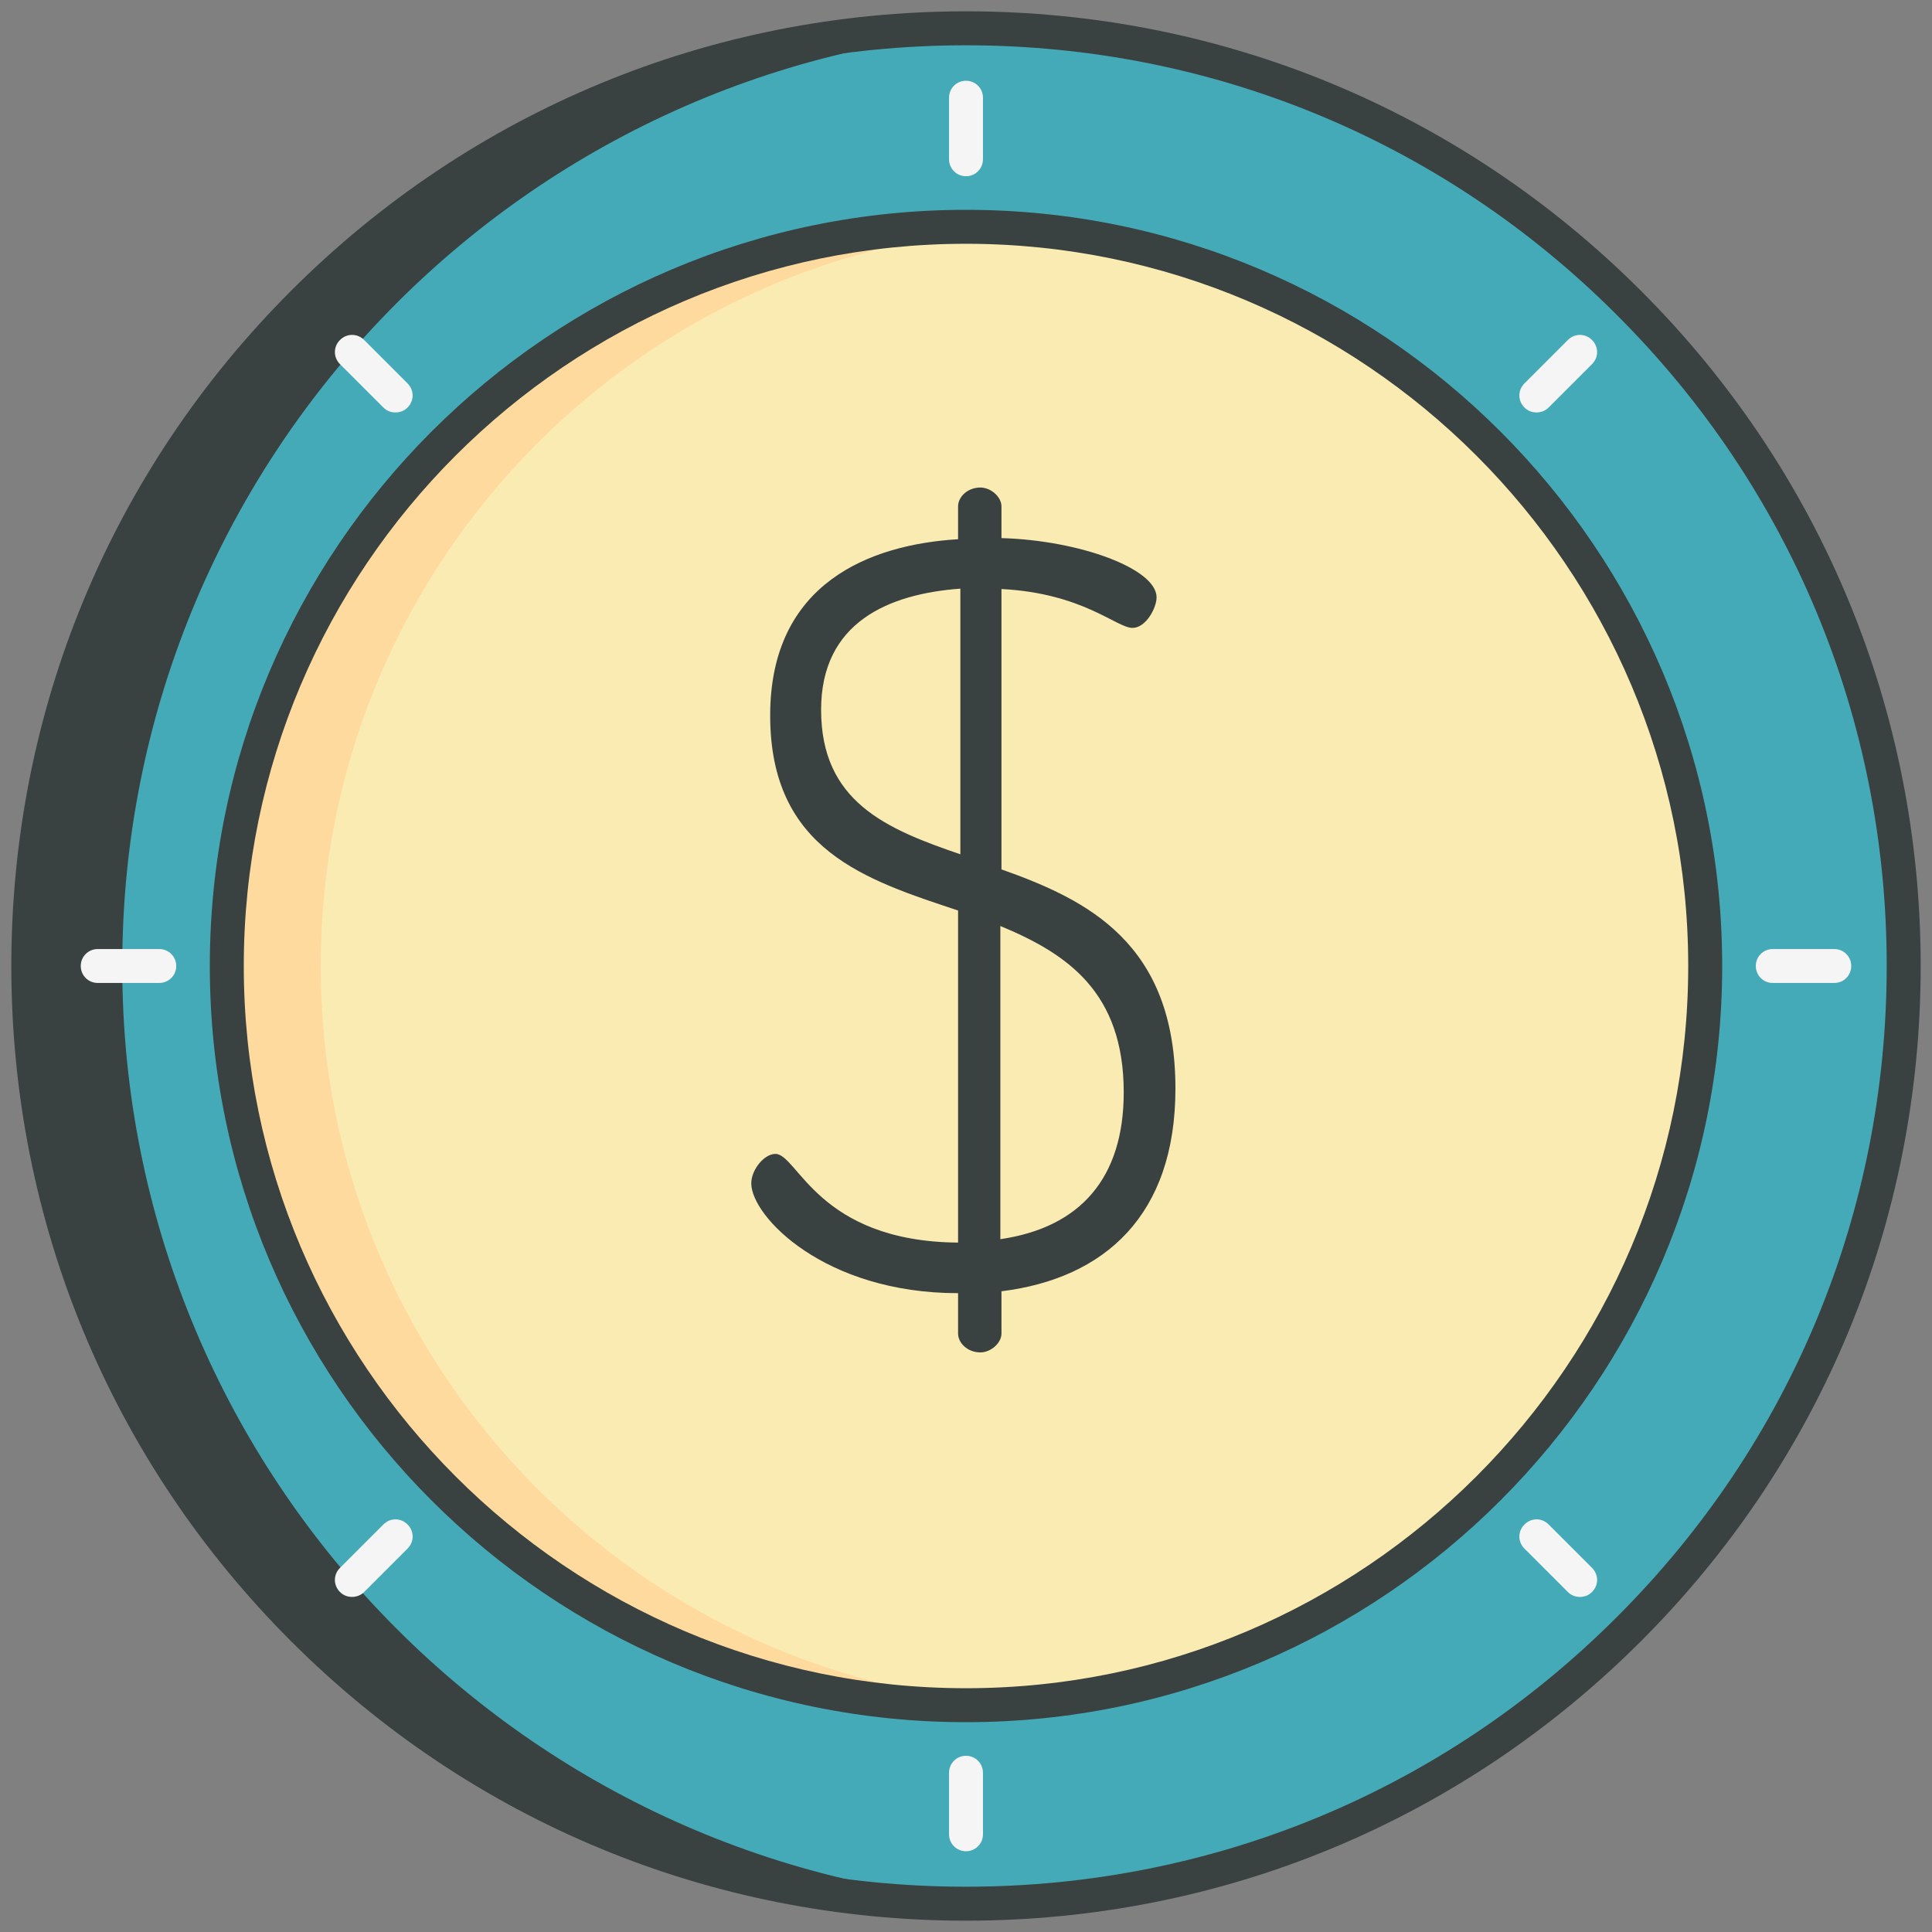 <svg width="50" height="50" viewBox="0 0 50 50" fill="none" xmlns="http://www.w3.org/2000/svg">
<rect x="0" y="0" width="50" height="50" fill="#808080" stroke="none"/>
<g clip-path="url(#clip0_56_10)">
<path d="M25 49.268C38.403 49.268 49.268 38.403 49.268 25C49.268 11.597 38.403 0.732 25 0.732C11.597 0.732 0.732 11.597 0.732 25C0.732 38.403 11.597 49.268 25 49.268Z" fill="#45AAB8"/>
<path d="M3.164 25C3.164 12.002 13.379 1.396 26.211 0.762C25.811 0.742 25.4 0.732 24.99 0.732C11.592 0.732 0.732 11.592 0.732 25C0.732 38.408 11.592 49.268 25 49.268C25.41 49.268 25.811 49.258 26.221 49.238C13.379 48.603 3.164 37.998 3.164 25Z" fill="#394240"/>
<path d="M25 44.131C35.566 44.131 44.131 35.566 44.131 25C44.131 14.434 35.566 5.869 25 5.869C14.434 5.869 5.869 14.434 5.869 25C5.869 35.566 14.434 44.131 25 44.131Z" fill="#F9EBB2"/>
<path d="M8.301 25C8.301 14.844 16.221 6.533 26.211 5.908C25.811 5.879 25.4 5.869 24.99 5.869C14.434 5.869 5.869 14.434 5.869 25C5.869 35.566 14.434 44.131 25 44.131C25.41 44.131 25.811 44.121 26.221 44.092C16.221 43.467 8.301 35.156 8.301 25Z" fill="#FFDA9F"/>
<path d="M24.795 33.467C21.328 33.467 19.443 31.475 19.443 30.625C19.443 30.273 19.775 29.863 20.068 29.863C20.645 29.863 21.162 32.129 24.795 32.158V23.564C22.422 22.773 19.932 22.012 19.932 18.516C19.932 15.078 22.529 14.092 24.795 13.955V13.105C24.795 12.861 25.039 12.617 25.371 12.617C25.645 12.617 25.918 12.861 25.918 13.105V13.926C27.939 13.984 29.932 14.717 29.932 15.459C29.932 15.732 29.658 16.25 29.307 16.25C28.896 16.25 28.027 15.352 25.918 15.244V22.5C28.154 23.291 30.42 24.414 30.42 28.174C30.42 31.445 28.594 33.086 25.918 33.418V34.512C25.918 34.756 25.645 35 25.371 35C25.039 35 24.795 34.756 24.795 34.512V33.467ZM24.854 22.109V15.234C22.998 15.371 21.25 16.104 21.25 18.369C21.25 20.752 22.939 21.455 24.854 22.109ZM25.889 23.965V32.07C27.959 31.768 29.082 30.488 29.082 28.271C29.082 25.664 27.607 24.678 25.889 23.965Z" fill="#394240"/>
<path d="M39.766 10.674C39.648 10.674 39.541 10.635 39.453 10.547C39.277 10.371 39.277 10.098 39.453 9.922L40.576 8.799C40.752 8.623 41.025 8.623 41.201 8.799C41.377 8.975 41.377 9.248 41.201 9.424L40.078 10.547C39.99 10.635 39.873 10.674 39.766 10.674Z" fill="#F5F5F5"/>
<path d="M9.111 41.328C8.994 41.328 8.887 41.289 8.799 41.201C8.623 41.025 8.623 40.752 8.799 40.576L9.922 39.453C10.098 39.277 10.371 39.277 10.547 39.453C10.723 39.629 10.723 39.902 10.547 40.078L9.424 41.201C9.336 41.289 9.219 41.328 9.111 41.328Z" fill="#F5F5F5"/>
<path d="M40.889 41.328C40.772 41.328 40.664 41.289 40.576 41.201L39.453 40.078C39.277 39.902 39.277 39.629 39.453 39.453C39.629 39.277 39.902 39.277 40.078 39.453L41.201 40.576C41.377 40.752 41.377 41.025 41.201 41.201C41.113 41.289 41.006 41.328 40.889 41.328Z" fill="#F5F5F5"/>
<path d="M10.234 10.674C10.117 10.674 10.01 10.635 9.922 10.547L8.799 9.424C8.623 9.248 8.623 8.975 8.799 8.799C8.975 8.623 9.248 8.623 9.424 8.799L10.547 9.922C10.723 10.098 10.723 10.371 10.547 10.547C10.459 10.635 10.352 10.674 10.234 10.674Z" fill="#F5F5F5"/>
<path d="M47.471 25.439H45.879C45.635 25.439 45.44 25.244 45.44 25C45.44 24.756 45.635 24.561 45.879 24.561H47.471C47.715 24.561 47.91 24.756 47.91 25C47.91 25.244 47.715 25.439 47.471 25.439Z" fill="#F5F5F5"/>
<path d="M4.121 25.439H2.529C2.285 25.439 2.09 25.244 2.09 25C2.09 24.756 2.285 24.561 2.529 24.561H4.121C4.365 24.561 4.561 24.756 4.561 25C4.561 25.244 4.365 25.439 4.121 25.439Z" fill="#F5F5F5"/>
<path d="M25 47.91C24.756 47.91 24.561 47.715 24.561 47.471V45.879C24.561 45.635 24.756 45.44 25 45.44C25.244 45.44 25.439 45.635 25.439 45.879V47.471C25.439 47.715 25.244 47.91 25 47.91Z" fill="#F5F5F5"/>
<path d="M25 4.561C24.756 4.561 24.561 4.365 24.561 4.121V2.529C24.561 2.285 24.756 2.09 25 2.09C25.244 2.09 25.439 2.285 25.439 2.529V4.121C25.439 4.365 25.244 4.561 25 4.561Z" fill="#F5F5F5"/>
<path d="M25 49.707C18.398 49.707 12.197 47.139 7.529 42.471C2.861 37.803 0.293 31.602 0.293 25C0.293 18.398 2.861 12.197 7.529 7.529C12.197 2.861 18.398 0.293 25 0.293C31.602 0.293 37.803 2.861 42.471 7.529C47.139 12.197 49.707 18.398 49.707 25C49.707 31.602 47.139 37.803 42.471 42.471C37.803 47.139 31.602 49.707 25 49.707ZM25 1.172C18.633 1.172 12.646 3.652 8.154 8.154C3.652 12.646 1.172 18.633 1.172 25C1.172 31.367 3.652 37.353 8.154 41.846C12.646 46.348 18.633 48.828 25 48.828C31.367 48.828 37.353 46.348 41.846 41.846C46.348 37.353 48.828 31.367 48.828 25C48.828 18.633 46.348 12.646 41.846 8.154C37.353 3.652 31.367 1.172 25 1.172Z" fill="#394240"/>
<path d="M25 44.57C14.209 44.57 5.43 35.791 5.43 25C5.43 14.209 14.209 5.43 25 5.43C35.791 5.43 44.57 14.209 44.57 25C44.57 35.791 35.791 44.57 25 44.57ZM25 6.309C14.697 6.309 6.309 14.697 6.309 25C6.309 35.303 14.697 43.691 25 43.691C35.303 43.691 43.691 35.303 43.691 25C43.691 14.697 35.303 6.309 25 6.309Z" fill="#394240"/>
</g>
<defs>
<clipPath id="clip0_56_10">
<rect width="50" height="50" fill="white"/>
</clipPath>
</defs>
</svg>
